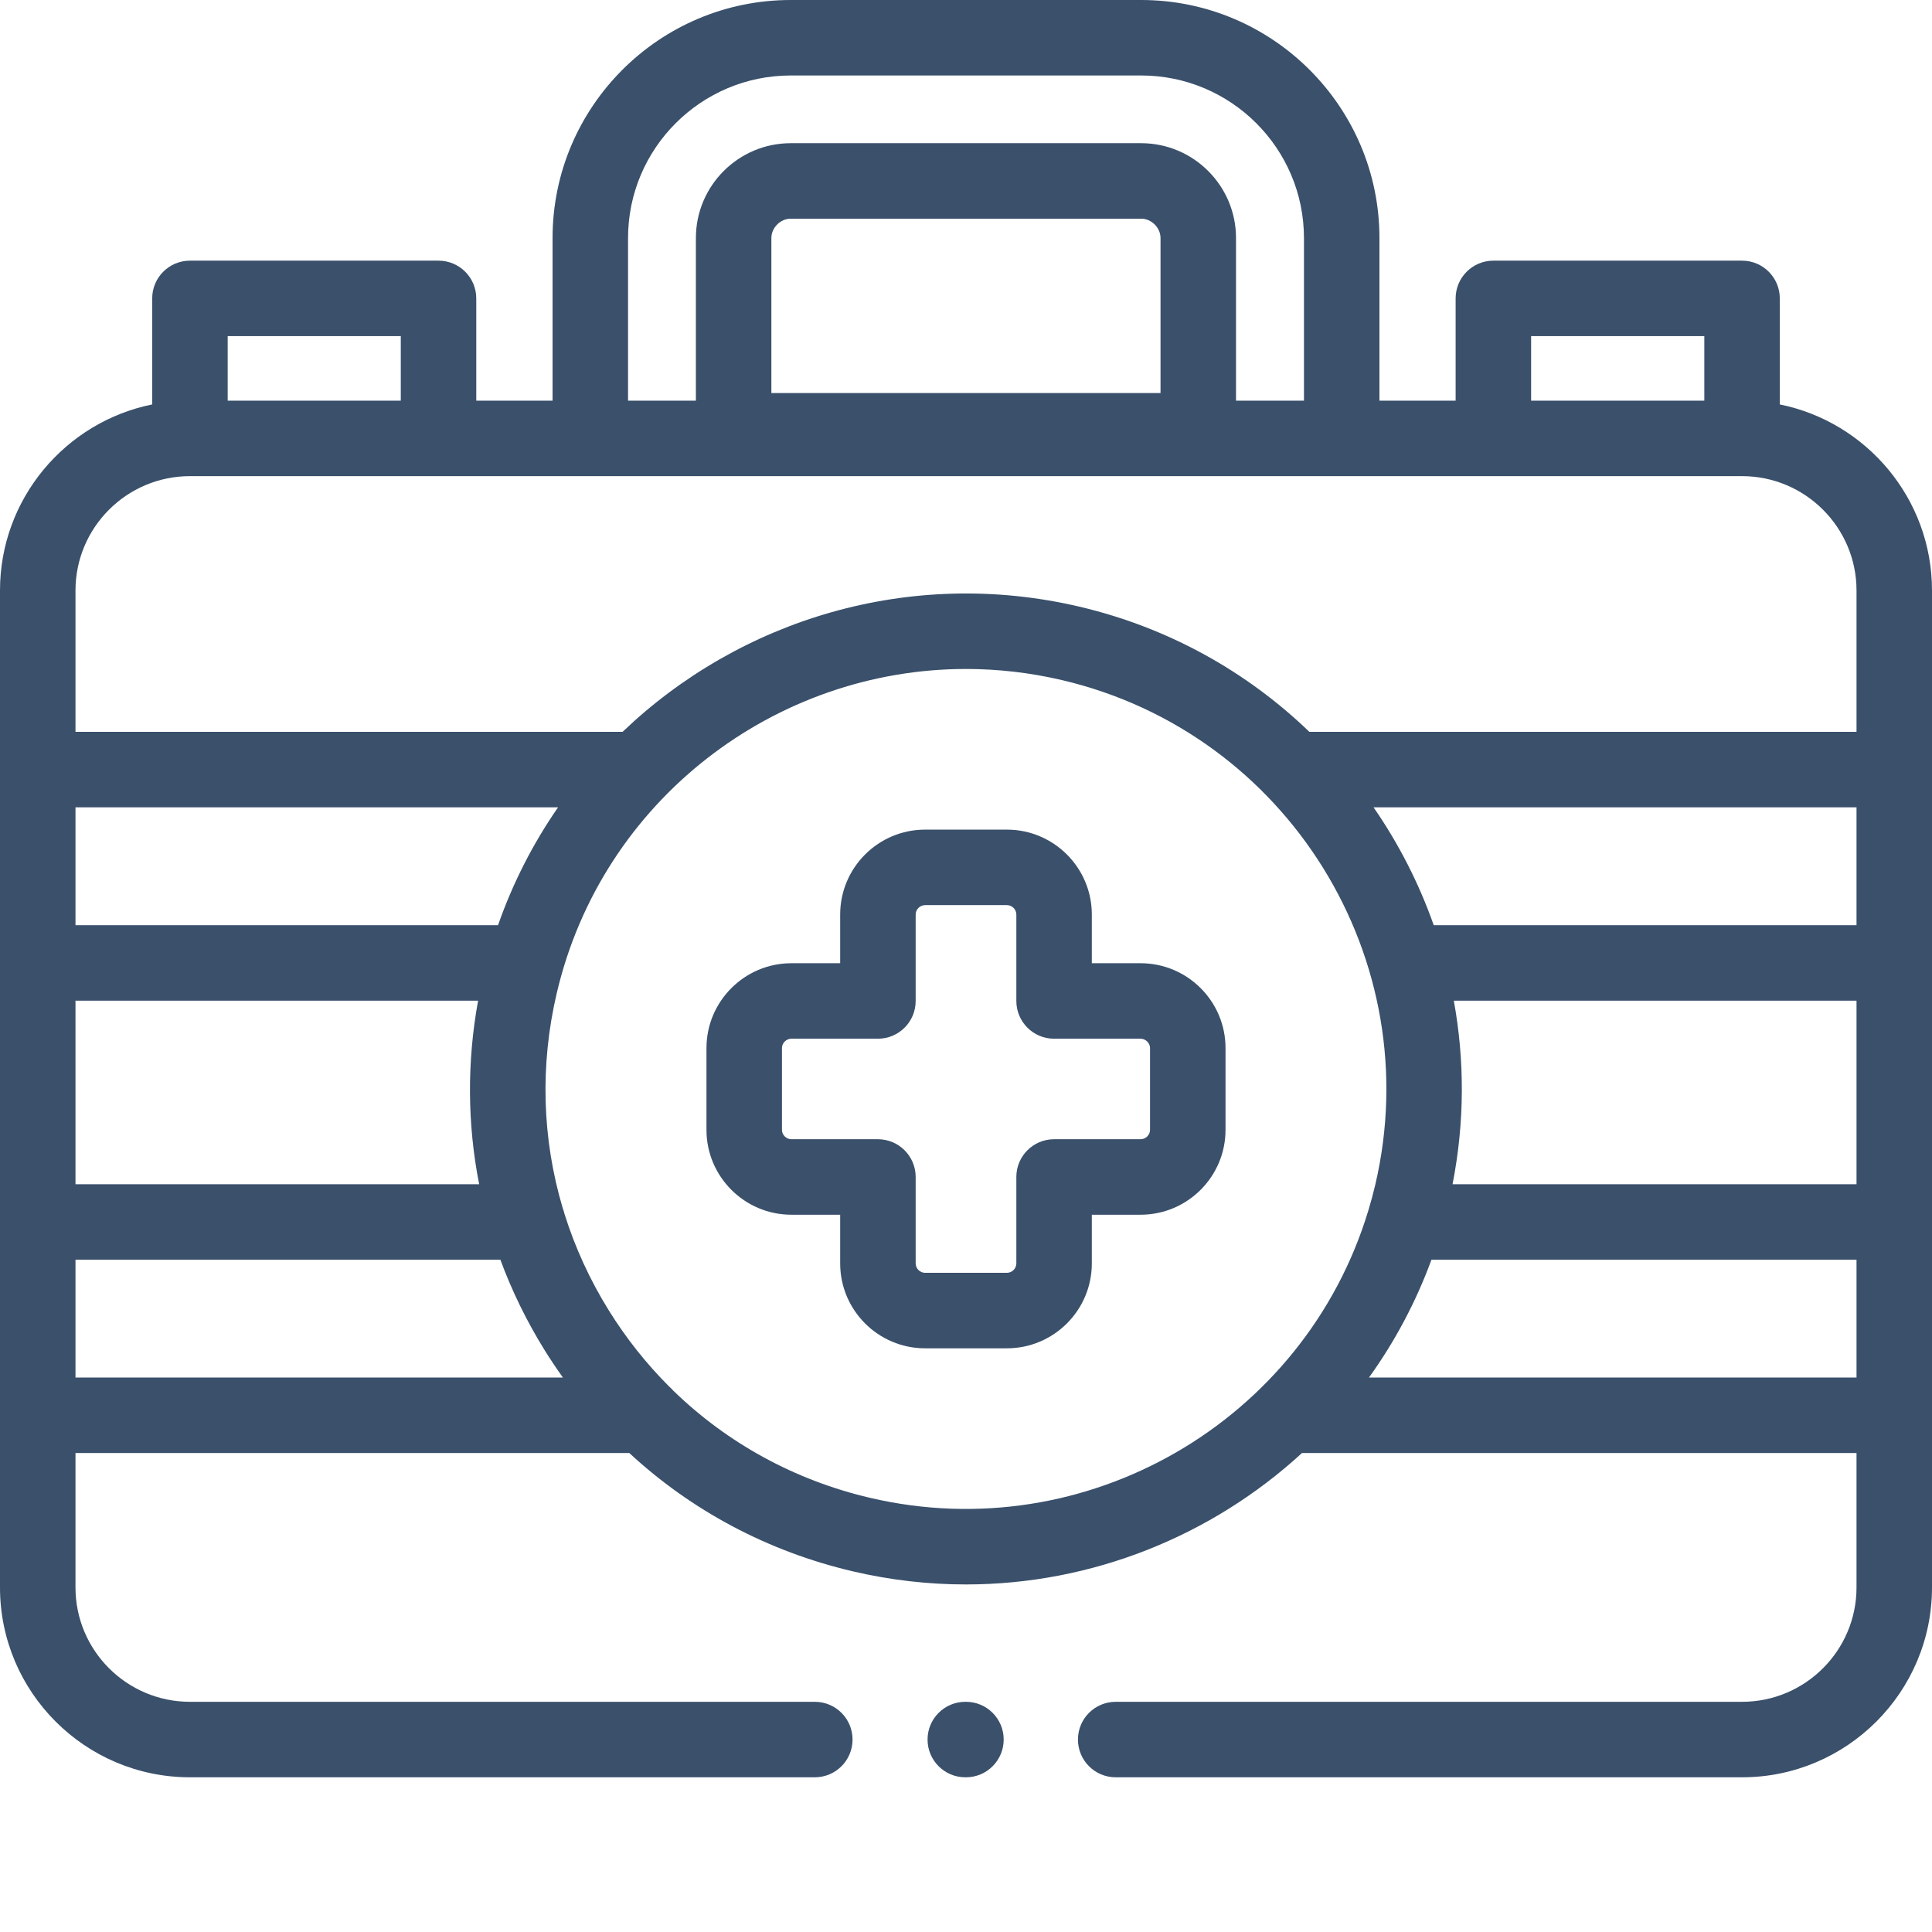 <?xml version="1.0" encoding="UTF-8"?>
<svg xmlns="http://www.w3.org/2000/svg" xmlns:xlink="http://www.w3.org/1999/xlink" xmlns:svgjs="http://svgjs.com/svgjs" version="1.1" width="512" height="512" x="0" y="0" viewBox="0 0 512 512" style="enable-background:new 0 0 512 512" xml:space="preserve" class="">
  <g>
    <path xmlns="http://www.w3.org/2000/svg" d="m266.844 357.316h-21.688c-12.406 0-22.5-10.09-22.5-22.492v-12.91h-12.93c-12.41 0-22.504-10.09-22.504-22.492v-21.664c0-12.402 10.098-22.492 22.504-22.492h12.93v-12.914c0-12.402 10.094-22.492 22.5-22.492h21.688c12.406 0 22.5 10.09 22.5 22.492v12.914h12.93c12.41 0 22.504 10.09 22.504 22.492v21.664c0 12.402-10.098 22.492-22.504 22.492h-12.93v12.91c0 12.402-10.094 22.492-22.5 22.492zm-57.117-82.047c-1.355 0-2.5 1.137-2.5 2.488v21.664c0 1.348 1.145 2.488 2.5 2.488h22.93c5.523 0 10.004 4.477 10.004 10v22.914c0 1.348 1.145 2.488 2.496 2.488h21.688c1.352 0 2.496-1.141 2.496-2.488v-22.914c0-5.523 4.48-10 10.004-10h22.93c1.355 0 2.5-1.141 2.5-2.488v-21.664c0-1.328-1.168-2.488-2.5-2.488h-22.93c-5.523 0-10.004-4.48-10.004-10.004v-22.91c0-1.352-1.145-2.488-2.496-2.488h-21.688c-1.352 0-2.496 1.141-2.496 2.488v22.91c0 5.523-4.48 10.004-10.004 10.004zm0 0" fill="#3a506b" data-original="#000000" style="" class=""/>
    <path xmlns="http://www.w3.org/2000/svg" d="m471.664 107.18v-28.102c0-5.523-4.477-10-10.004-10h-65.902c-5.523 0-10 4.477-10 10v27.102h-20.191v-43.102c0-34.781-28.328-63.078-63.152-63.078h-92.859c-34.805 0-63.121 28.297-63.121 63.078v43.102h-20.219v-27.102c0-5.523-4.48-10-10.004-10h-65.871c-5.527 0-10.004 4.477-10.004 10v28.102c-22.98 4.648-40.336 24.984-40.336 49.301v264.215c0 27.738 22.582 50.305 50.34 50.305h165.594c5.523 0 10-4.477 10-10.004 0-5.523-4.477-10-10-10h-165.594c-16.727 0-30.336-13.594-30.336-30.301v-35.625h146.777c16.484 15.266 36.727 26.078 59.203 31.344 10.047 2.355 20.094 3.48 29.996 3.48 33.434 0 65.145-12.863 89.055-34.824h146.961v35.625c0 16.707-13.605 30.301-30.332 30.301h-165.992c-5.527 0-10.004 4.477-10.004 10 0 5.527 4.477 10.004 10.004 10.004h165.988c27.758 0 50.34-22.566 50.34-50.305v-264.215c0-24.316-17.355-44.652-40.336-49.301zm-107.66 106.77h127.992v31.23h-112.043c-3.91-11.086-9.285-21.594-15.949-31.23zm21.27 51.234h106.723v48.652h-107.059c3.242-16.5 3.207-32.949.336-48.652zm20.488-176.102h45.898v17.098h-45.898zm-239.324-26.004c0-23.754 19.344-43.074 43.117-43.074h92.863c23.789 0 43.145 19.324 43.145 43.074v43.102h-18.008v-43.102c0-13.855-11.277-25.129-25.137-25.129h-92.863c-13.859 0-25.137 11.273-25.137 25.129v43.102h-17.98zm37.984 41.09v-41.09c0-2.73 2.398-5.125 5.133-5.125h92.863c2.734 0 5.133 2.395 5.133 5.125v41.09zm-144.082-15.086h45.871v17.098h-45.871zm-10 37.102h411.32c16.727 0 30.336 13.59 30.336 30.297v37.469h-145c-16.434-15.836-37.188-27.598-60.98-33.184-44.918-10.527-89.957 3.449-121.027 33.184h-144.984v-37.469c0-16.707 13.609-30.297 30.336-30.297zm-30.336 139h106.695c-2.977 16.301-2.844 32.75.281 48.652h-106.977zm111.98-20h-111.98v-31.23h127.887c-6.574 9.48-11.961 19.945-15.906 31.23zm-111.98 88.656h112.598c3.051 8.262 6.957 16.277 11.707 23.934 1.547 2.496 3.18 4.926 4.871 7.293h-129.176zm210.543 63.098c-19.938-4.668-37.801-14.488-52.113-28.391-.34-.398-.711-.77-1.109-1.105-6.027-6.027-11.41-12.789-16.016-20.215-5.035-8.109-8.949-16.695-11.727-25.57-.113-.504-.266-.992-.449-1.465-5.469-18.348-6.082-37.887-1.582-57.027 12.027-51.227 57.91-85.879 108.453-85.879 8.395 0 16.926.957 25.445 2.953 59.785 14.039 97.02 74.051 83.004 133.773-.535 2.277-1.145 4.516-1.812 6.723-.031.102-.062.199-.09.297-16.934 55.59-74.598 89.355-132.004 75.906zm132.242-31.871c6.801-9.449 12.41-19.918 16.559-31.227h112.648v31.227zm0 0" fill="#3a506b" data-original="#000000" style="" class=""/>
    <path xmlns="http://www.w3.org/2000/svg" d="m255.984 450.996h-.168c-5.523 0-10.004 4.477-10.004 10 0 5.527 4.48 10.004 10.004 10.004h.168c5.527 0 10.004-4.477 10.004-10.004 0-5.523-4.477-10-10.004-10zm0 0" fill="#3a506b" data-original="#000000" style="" class=""/>
  </g>
</svg>
